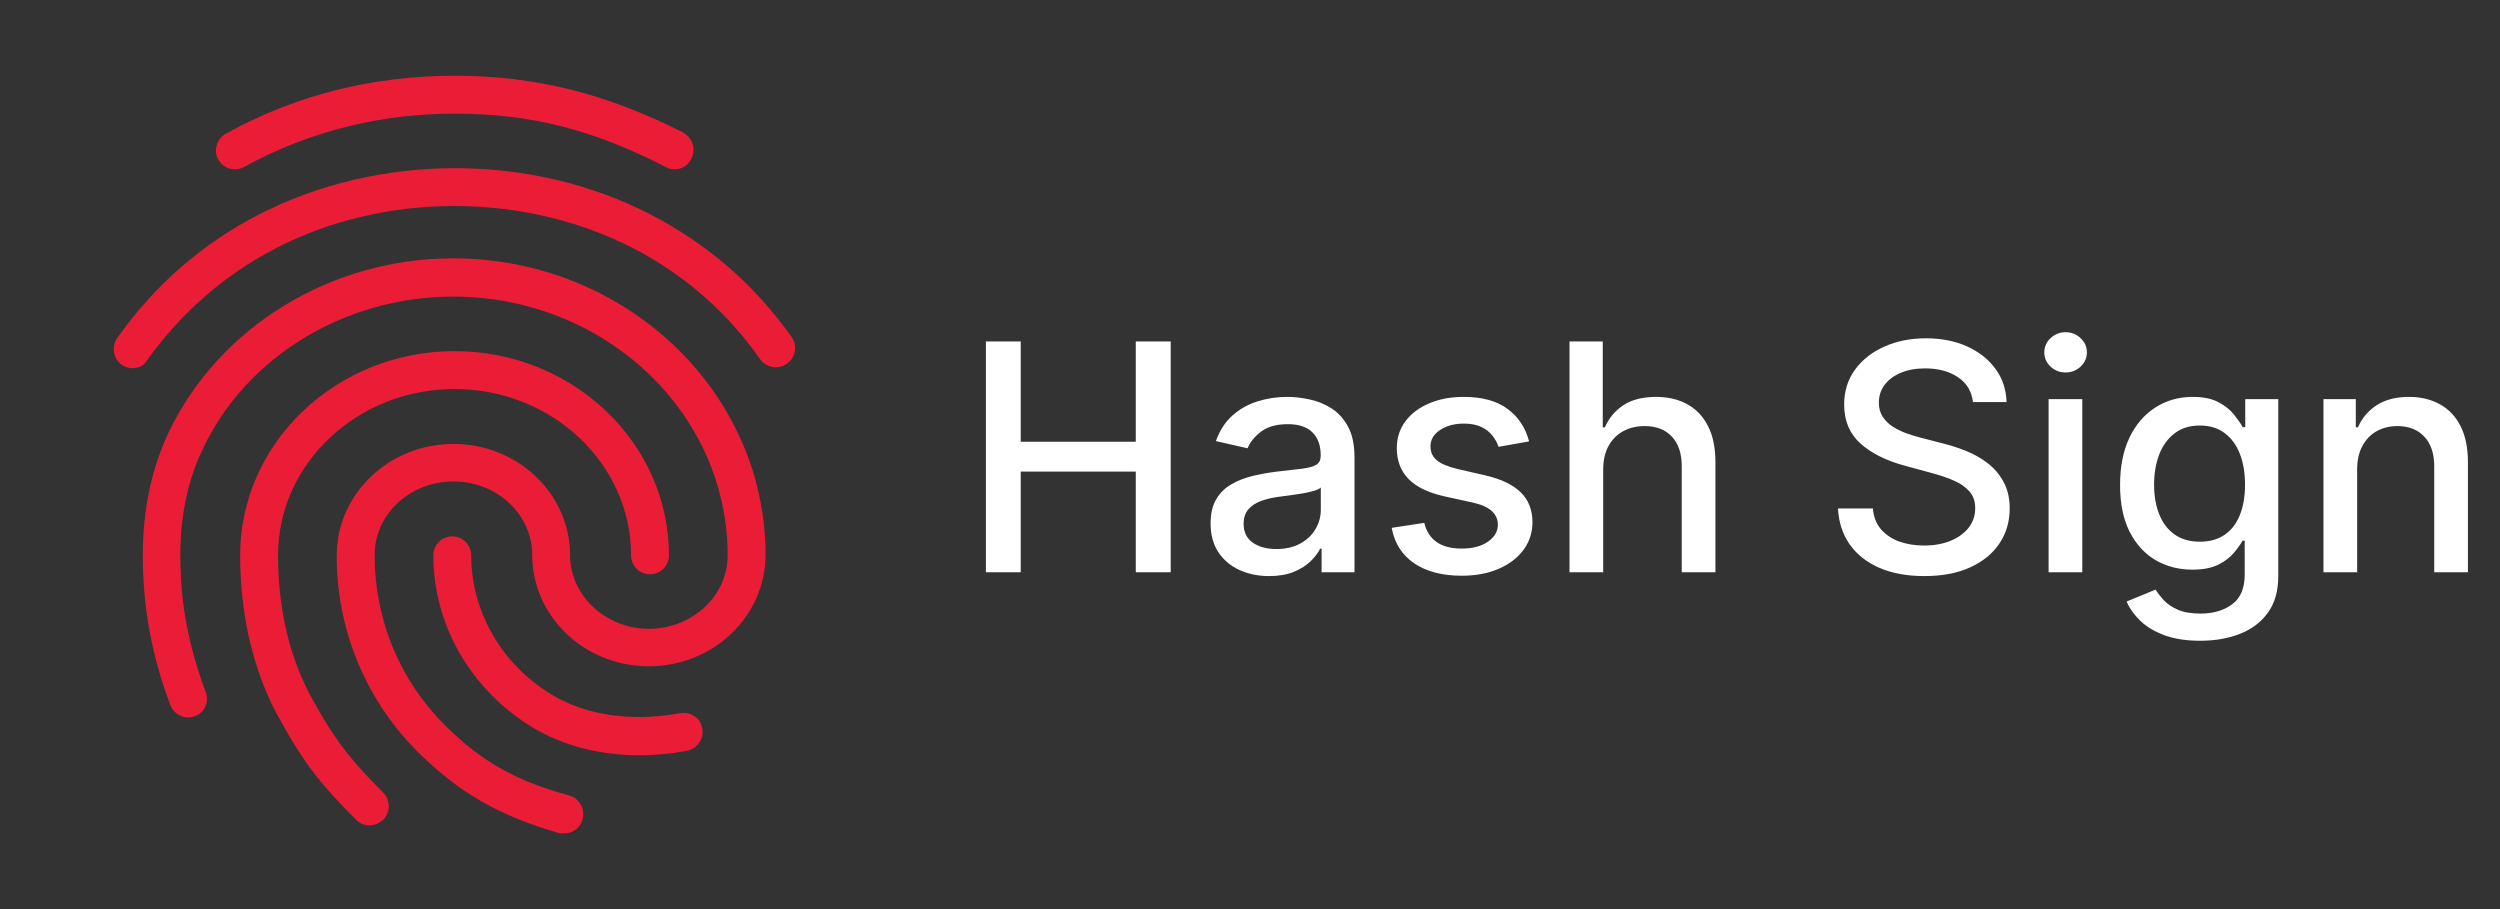 <svg width="308" height="112" viewBox="0 0 308 112" fill="none" xmlns="http://www.w3.org/2000/svg">
<rect x="0" y="0" width="308" height="112" fill="#333333" stroke="none"/>
<path d="M83.113 20.86C82.74 20.86 82.367 20.767 82.04 20.58C73.08 15.96 65.333 14 56 14C46.807 14 38.033 16.193 30.053 20.58C28.933 21.187 27.533 20.767 26.88 19.647C26.589 19.101 26.524 18.463 26.698 17.869C26.873 17.276 27.273 16.775 27.813 16.473C36.493 11.667 46.013 9.333 56 9.333C65.987 9.333 74.667 11.527 84.187 16.333C85.353 17.033 85.773 18.433 85.167 19.553C84.987 19.946 84.697 20.278 84.333 20.51C83.969 20.742 83.545 20.863 83.113 20.86ZM16.333 45.36C15.867 45.36 15.4 45.22 14.98 44.94C14.487 44.57 14.155 44.026 14.05 43.418C13.946 42.811 14.079 42.186 14.42 41.673C19.04 35.14 24.92 30.007 31.92 26.413C46.667 18.853 65.333 18.807 80.033 26.367C87.033 29.96 92.913 35 97.533 41.533C98.28 42.56 98 44.053 96.973 44.8C95.9 45.547 94.453 45.313 93.707 44.333C89.65 38.498 84.216 33.753 77.887 30.52C64.493 23.66 47.367 23.66 34.02 30.567C27.673 33.833 22.353 38.5 18.153 44.333C17.78 45.033 17.08 45.36 16.333 45.36ZM45.5 101.687C44.893 101.687 44.333 101.453 43.867 100.987C39.807 96.927 37.613 94.313 34.487 88.667C31.267 82.927 29.587 75.927 29.587 68.413C29.587 54.553 41.44 43.26 56 43.26C70.56 43.26 82.413 54.553 82.413 68.413C82.413 69.032 82.168 69.626 81.73 70.063C81.292 70.501 80.699 70.747 80.08 70.747C79.461 70.747 78.868 70.501 78.43 70.063C77.993 69.626 77.747 69.032 77.747 68.413C77.747 57.12 67.993 47.927 56 47.927C44.007 47.927 34.253 57.12 34.253 68.413C34.253 75.133 35.747 81.34 38.593 86.333C41.58 91.747 43.633 94.033 47.227 97.673C48.113 98.607 48.113 100.053 47.227 100.987C46.667 101.453 46.107 101.687 45.5 101.687ZM78.96 93.053C73.407 93.053 68.507 91.653 64.493 88.9C57.54 84.187 53.387 76.533 53.387 68.413C53.387 67.794 53.633 67.201 54.07 66.763C54.508 66.326 55.101 66.08 55.72 66.08C56.339 66.08 56.932 66.326 57.37 66.763C57.808 67.201 58.053 67.794 58.053 68.413C58.053 74.993 61.413 81.2 67.107 85.027C70.42 87.267 74.293 88.34 78.96 88.34C80.08 88.34 81.947 88.2 83.813 87.873C85.073 87.64 86.333 88.48 86.52 89.787C86.753 91 85.913 92.26 84.607 92.493C81.947 93.007 79.613 93.053 78.96 93.053ZM69.58 102.667H68.973C61.553 100.52 56.7 97.767 51.613 92.773C48.386 89.593 45.828 85.8 44.089 81.616C42.35 77.433 41.465 72.944 41.487 68.413C41.487 60.853 47.927 54.693 55.86 54.693C63.793 54.693 70.233 60.853 70.233 68.413C70.233 73.407 74.667 77.467 79.94 77.467C85.307 77.467 89.647 73.407 89.647 68.413C89.647 50.82 74.48 36.54 55.813 36.54C42.56 36.54 30.333 43.913 24.967 55.347C23.147 59.127 22.213 63.56 22.213 68.413C22.213 72.053 22.54 77.793 25.34 85.26C25.807 86.473 25.2 87.827 23.987 88.247C23.411 88.454 22.776 88.429 22.219 88.176C21.661 87.924 21.224 87.463 21 86.893C18.667 80.78 17.593 74.667 17.593 68.413C17.593 62.813 18.667 57.727 20.767 53.293C26.973 40.273 40.74 31.827 55.813 31.827C77 31.827 94.313 48.207 94.313 68.367C94.313 75.927 87.873 82.087 79.94 82.087C72.007 82.087 65.567 75.927 65.567 68.367C65.567 63.373 61.227 59.313 55.86 59.313C50.493 59.313 46.153 63.373 46.153 68.367C46.153 76.347 49.233 83.813 54.88 89.413C59.313 93.8 63.56 96.227 70.14 98C71.4 98.373 72.1 99.68 71.773 100.893C71.54 101.967 70.56 102.667 69.58 102.667Z" fill="#EB1D36"/>
<path d="M121.463 70.5V42.068H125.753V54.424H139.928V42.068H144.231V70.5H139.928V58.102H125.753V70.5H121.463ZM156.351 70.972C155 70.972 153.778 70.722 152.686 70.222C151.594 69.713 150.728 68.978 150.09 68.015C149.461 67.052 149.146 65.872 149.146 64.475C149.146 63.272 149.377 62.281 149.84 61.504C150.303 60.726 150.927 60.111 151.714 59.657C152.501 59.204 153.38 58.861 154.352 58.63C155.324 58.399 156.314 58.223 157.323 58.102C158.6 57.955 159.637 57.834 160.433 57.742C161.229 57.64 161.807 57.478 162.168 57.256C162.529 57.034 162.709 56.673 162.709 56.173V56.076C162.709 54.863 162.367 53.924 161.682 53.257C161.006 52.591 159.998 52.258 158.656 52.258C157.258 52.258 156.157 52.568 155.352 53.188C154.556 53.799 154.005 54.479 153.699 55.229L149.798 54.34C150.261 53.044 150.937 51.999 151.825 51.203C152.723 50.398 153.755 49.814 154.921 49.453C156.087 49.083 157.314 48.898 158.6 48.898C159.452 48.898 160.354 49 161.307 49.204C162.27 49.398 163.168 49.759 164.001 50.286C164.843 50.814 165.532 51.568 166.069 52.549C166.606 53.521 166.874 54.785 166.874 56.339V70.5H162.821V67.585H162.654C162.386 68.121 161.983 68.649 161.446 69.167C160.909 69.686 160.22 70.116 159.378 70.458C158.535 70.801 157.526 70.972 156.351 70.972ZM157.253 67.64C158.401 67.64 159.382 67.413 160.197 66.96C161.02 66.506 161.645 65.914 162.071 65.183C162.506 64.442 162.723 63.651 162.723 62.809V60.06C162.575 60.208 162.288 60.347 161.863 60.477C161.446 60.597 160.969 60.703 160.433 60.796C159.896 60.879 159.373 60.958 158.864 61.032C158.355 61.097 157.929 61.152 157.587 61.198C156.781 61.3 156.046 61.471 155.379 61.712C154.722 61.953 154.195 62.3 153.797 62.753C153.408 63.198 153.214 63.79 153.214 64.53C153.214 65.558 153.593 66.335 154.352 66.863C155.111 67.381 156.078 67.64 157.253 67.64ZM188.382 54.382L184.62 55.048C184.463 54.567 184.213 54.109 183.871 53.674C183.537 53.239 183.084 52.883 182.51 52.605C181.936 52.327 181.219 52.188 180.358 52.188C179.183 52.188 178.202 52.452 177.415 52.98C176.628 53.498 176.235 54.169 176.235 54.993C176.235 55.705 176.499 56.279 177.026 56.714C177.554 57.149 178.405 57.506 179.581 57.783L182.968 58.561C184.93 59.014 186.393 59.713 187.355 60.657C188.318 61.601 188.799 62.827 188.799 64.336C188.799 65.613 188.429 66.752 187.688 67.751C186.957 68.742 185.934 69.519 184.62 70.084C183.315 70.648 181.802 70.93 180.08 70.93C177.693 70.93 175.744 70.421 174.236 69.403C172.727 68.376 171.802 66.918 171.459 65.03L175.471 64.419C175.721 65.465 176.235 66.256 177.012 66.793C177.79 67.321 178.803 67.585 180.053 67.585C181.413 67.585 182.501 67.302 183.315 66.738C184.13 66.164 184.537 65.465 184.537 64.641C184.537 63.975 184.287 63.415 183.787 62.962C183.297 62.508 182.542 62.166 181.524 61.934L177.915 61.143C175.925 60.689 174.453 59.968 173.5 58.977C172.556 57.987 172.084 56.733 172.084 55.215C172.084 53.956 172.436 52.855 173.139 51.911C173.842 50.967 174.814 50.231 176.054 49.703C177.295 49.167 178.715 48.898 180.316 48.898C182.621 48.898 184.435 49.398 185.759 50.398C187.082 51.388 187.957 52.716 188.382 54.382ZM197.514 57.839V70.5H193.363V42.068H197.458V52.647H197.722C198.222 51.499 198.986 50.587 200.013 49.912C201.04 49.236 202.382 48.898 204.039 48.898C205.501 48.898 206.779 49.199 207.871 49.8C208.972 50.402 209.824 51.3 210.425 52.494C211.036 53.678 211.341 55.159 211.341 56.936V70.5H207.19V57.436C207.19 55.872 206.788 54.66 205.983 53.799C205.177 52.929 204.057 52.494 202.623 52.494C201.642 52.494 200.763 52.702 199.985 53.119C199.217 53.535 198.611 54.146 198.166 54.951C197.731 55.747 197.514 56.71 197.514 57.839ZM243.067 49.537C242.919 48.222 242.308 47.204 241.235 46.483C240.161 45.751 238.81 45.386 237.181 45.386C236.015 45.386 235.006 45.571 234.155 45.941C233.303 46.302 232.641 46.802 232.169 47.44C231.706 48.07 231.475 48.787 231.475 49.592C231.475 50.268 231.632 50.851 231.947 51.342C232.271 51.832 232.692 52.244 233.21 52.577C233.738 52.901 234.303 53.174 234.904 53.396C235.506 53.609 236.084 53.785 236.64 53.924L239.416 54.646C240.323 54.868 241.253 55.169 242.207 55.548C243.16 55.928 244.044 56.427 244.858 57.047C245.673 57.667 246.33 58.436 246.83 59.352C247.339 60.268 247.593 61.365 247.593 62.642C247.593 64.253 247.177 65.683 246.344 66.932C245.52 68.182 244.321 69.167 242.748 69.889C241.184 70.611 239.291 70.972 237.07 70.972C234.941 70.972 233.099 70.634 231.545 69.959C229.99 69.283 228.773 68.325 227.893 67.085C227.014 65.835 226.528 64.355 226.436 62.642H230.739C230.823 63.67 231.156 64.526 231.739 65.211C232.331 65.886 233.086 66.391 234.002 66.724C234.927 67.048 235.941 67.21 237.042 67.21C238.255 67.21 239.333 67.02 240.277 66.641C241.23 66.252 241.98 65.715 242.526 65.03C243.072 64.336 243.345 63.526 243.345 62.601C243.345 61.758 243.104 61.069 242.623 60.532C242.151 59.995 241.508 59.551 240.693 59.199C239.888 58.848 238.977 58.538 237.958 58.269L234.599 57.353C232.322 56.733 230.517 55.821 229.184 54.618C227.861 53.415 227.199 51.823 227.199 49.842C227.199 48.204 227.643 46.774 228.532 45.552C229.42 44.331 230.624 43.382 232.141 42.706C233.659 42.022 235.372 41.679 237.278 41.679C239.203 41.679 240.902 42.017 242.373 42.693C243.854 43.368 245.02 44.298 245.872 45.483C246.723 46.658 247.167 48.01 247.204 49.537H243.067ZM252.386 70.5V49.176H256.537V70.5H252.386ZM254.483 45.886C253.761 45.886 253.141 45.645 252.622 45.164C252.113 44.673 251.859 44.09 251.859 43.414C251.859 42.73 252.113 42.146 252.622 41.665C253.141 41.175 253.761 40.929 254.483 40.929C255.205 40.929 255.82 41.175 256.329 41.665C256.847 42.146 257.106 42.73 257.106 43.414C257.106 44.09 256.847 44.673 256.329 45.164C255.82 45.645 255.205 45.886 254.483 45.886ZM271.062 78.941C269.369 78.941 267.911 78.719 266.689 78.274C265.477 77.83 264.486 77.243 263.718 76.511C262.95 75.78 262.376 74.98 261.997 74.11L265.565 72.638C265.815 73.045 266.148 73.476 266.564 73.929C266.99 74.392 267.564 74.785 268.286 75.109C269.017 75.433 269.956 75.595 271.104 75.595C272.677 75.595 273.978 75.211 275.005 74.443C276.032 73.684 276.546 72.471 276.546 70.805V66.613H276.282C276.032 67.066 275.671 67.571 275.199 68.126C274.737 68.681 274.098 69.163 273.284 69.57C272.469 69.977 271.409 70.181 270.104 70.181C268.42 70.181 266.902 69.787 265.551 69.001C264.209 68.205 263.144 67.034 262.358 65.488C261.58 63.933 261.192 62.022 261.192 59.755C261.192 57.487 261.576 55.544 262.344 53.924C263.121 52.304 264.186 51.064 265.537 50.203C266.888 49.333 268.42 48.898 270.132 48.898C271.456 48.898 272.525 49.12 273.339 49.565C274.154 49.999 274.788 50.509 275.241 51.092C275.704 51.675 276.06 52.188 276.31 52.633H276.615V49.176H280.683V70.972C280.683 72.805 280.257 74.309 279.406 75.484C278.554 76.659 277.402 77.529 275.949 78.094C274.505 78.659 272.876 78.941 271.062 78.941ZM271.021 66.738C272.215 66.738 273.223 66.46 274.047 65.905C274.88 65.34 275.509 64.535 275.935 63.489C276.37 62.434 276.588 61.171 276.588 59.699C276.588 58.264 276.375 57.001 275.949 55.909C275.523 54.817 274.899 53.965 274.075 53.355C273.251 52.734 272.233 52.424 271.021 52.424C269.771 52.424 268.73 52.748 267.897 53.396C267.064 54.035 266.435 54.905 266.009 56.006C265.592 57.108 265.384 58.339 265.384 59.699C265.384 61.097 265.597 62.323 266.023 63.378C266.449 64.433 267.078 65.257 267.911 65.849C268.753 66.442 269.79 66.738 271.021 66.738ZM290.401 57.839V70.5H286.25V49.176H290.235V52.647H290.498C290.989 51.517 291.757 50.61 292.803 49.925C293.858 49.241 295.186 48.898 296.787 48.898C298.24 48.898 299.513 49.204 300.605 49.814C301.697 50.416 302.544 51.314 303.146 52.508C303.747 53.702 304.048 55.178 304.048 56.936V70.5H299.897V57.436C299.897 55.891 299.495 54.683 298.689 53.813C297.884 52.934 296.778 52.494 295.371 52.494C294.409 52.494 293.553 52.702 292.803 53.119C292.063 53.535 291.475 54.146 291.04 54.951C290.614 55.747 290.401 56.71 290.401 57.839Z" fill="white"/>
</svg>
